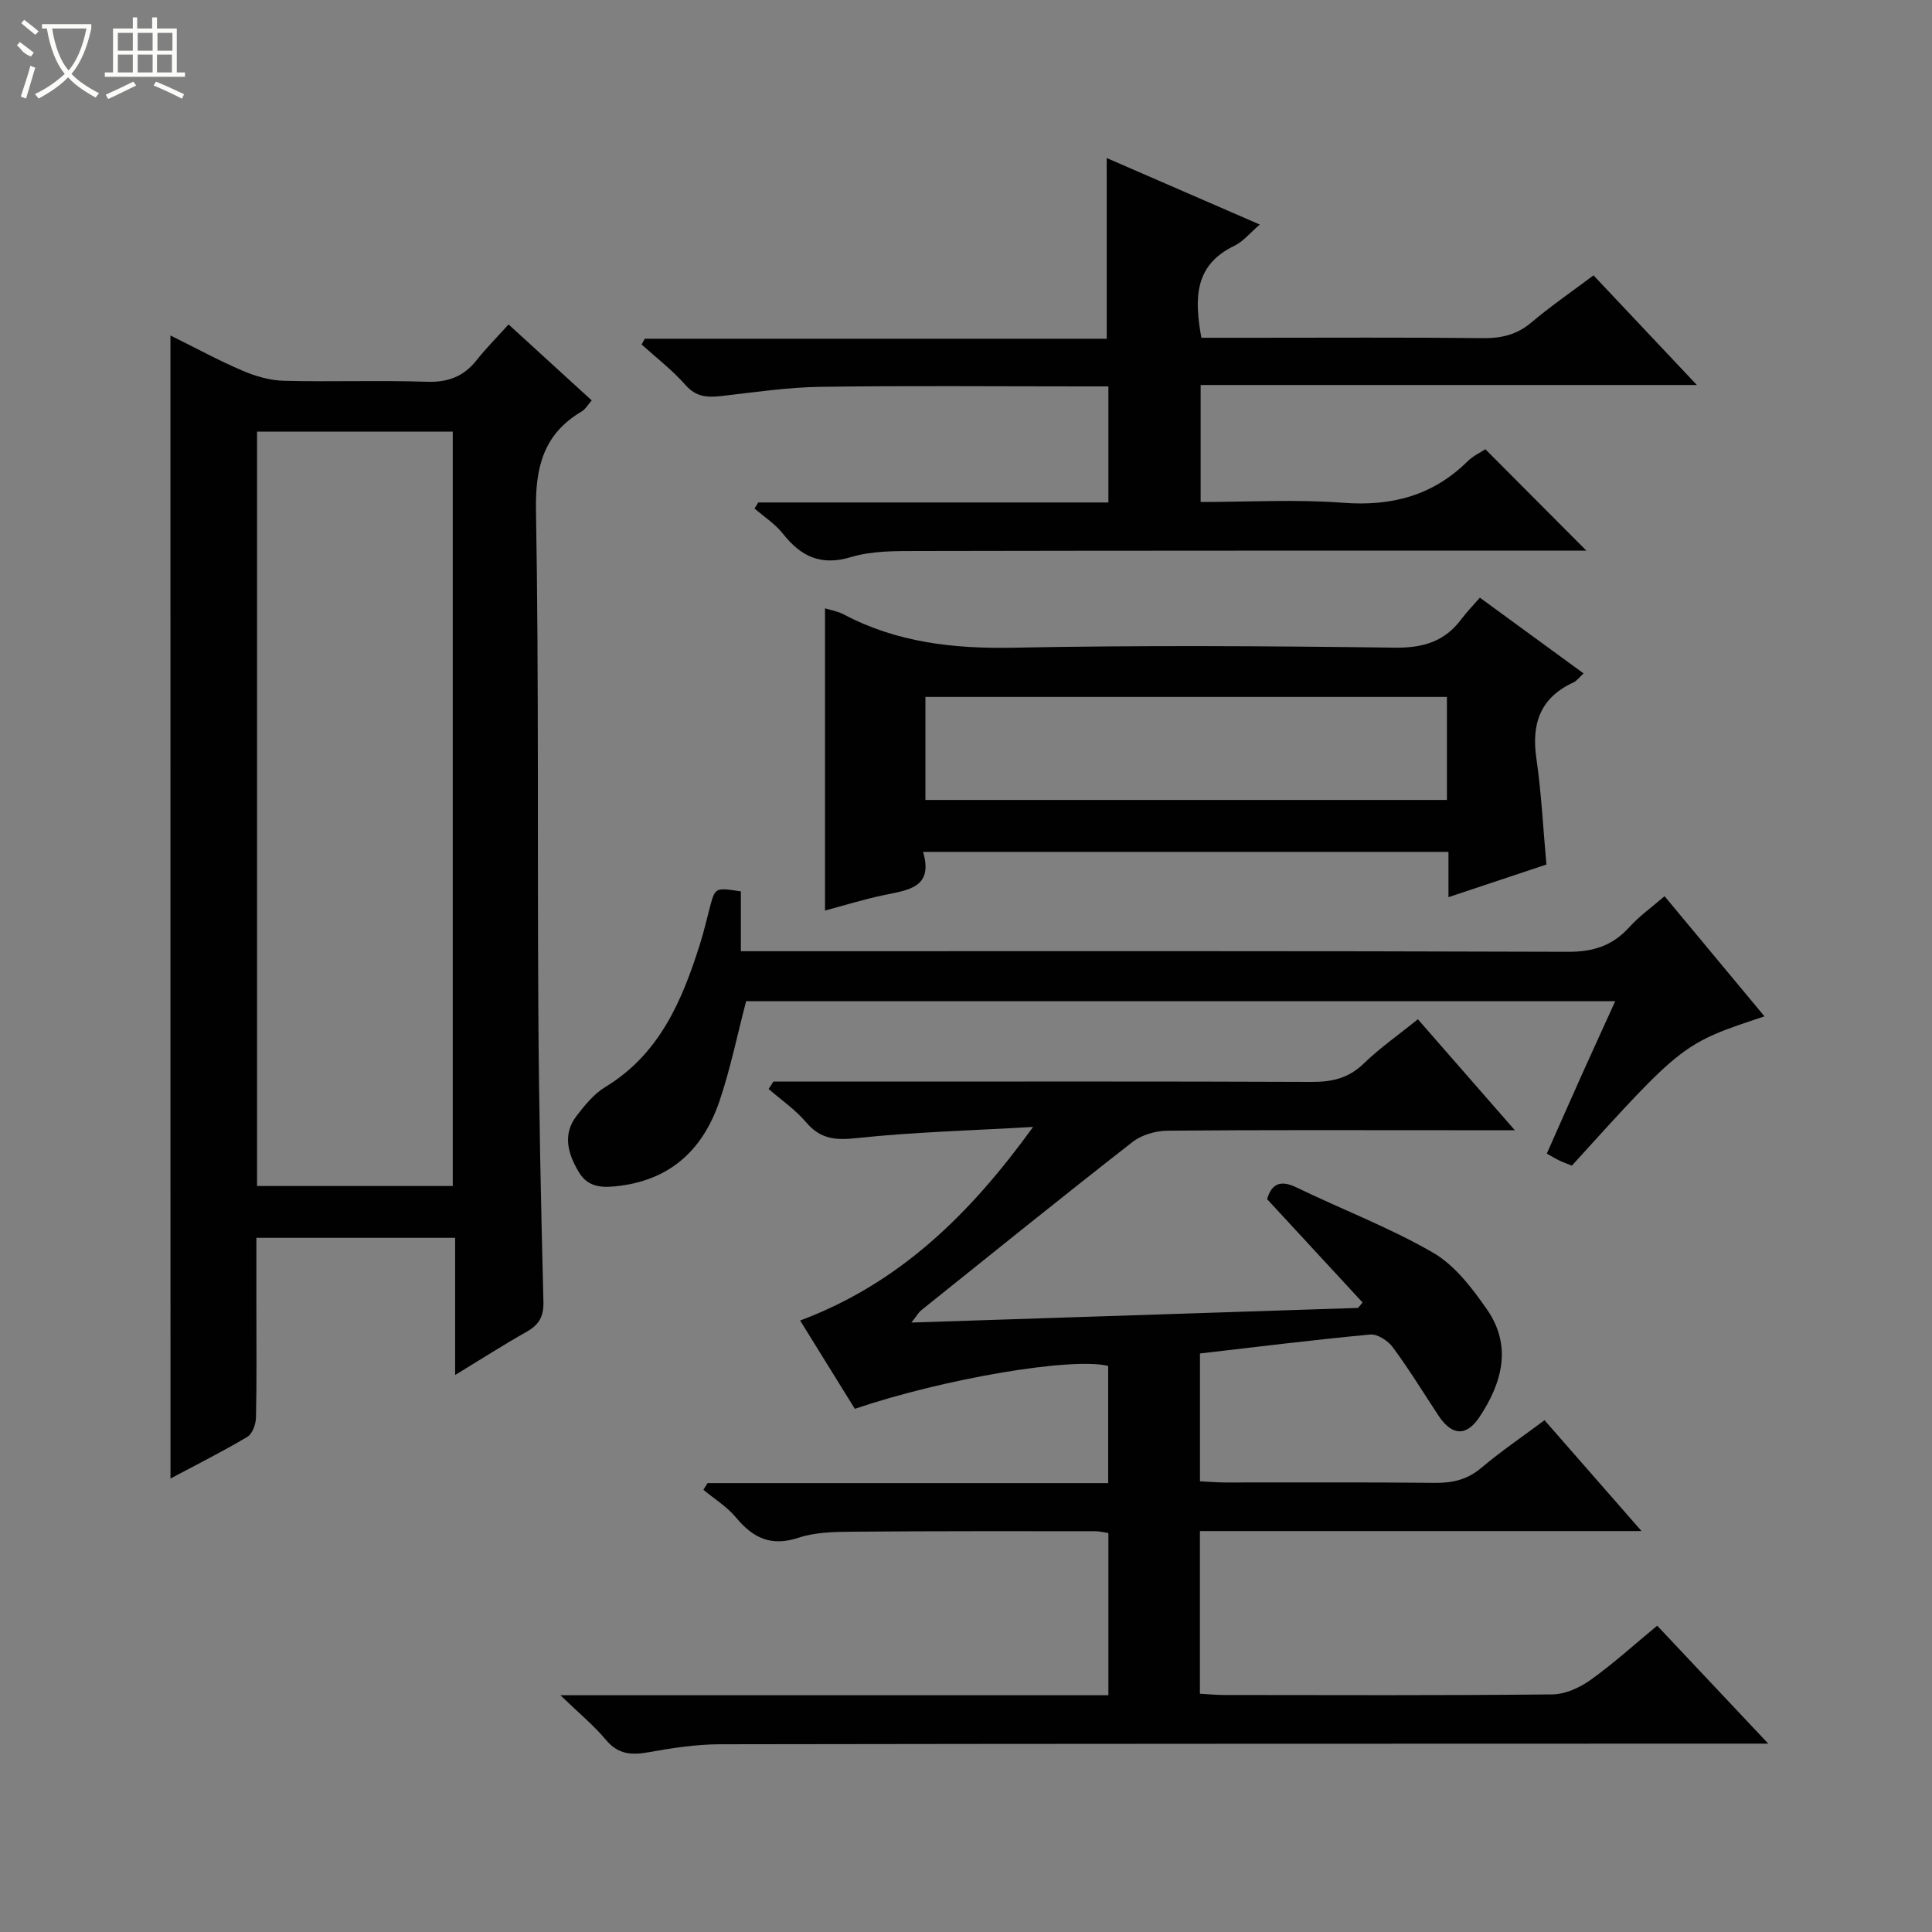 <svg enable-background="new 0 0 400 400" viewBox="0 0 400 400" xmlns="http://www.w3.org/2000/svg"><rect x="0" y="0" width="400" height="400" fill="#808080" stroke="none"/><g fill="#010102"><path d="m160.11 223.93h18.43c31 0 61.99-.06 92.99.07 4.21.02 7.65-.74 10.8-3.79 3.33-3.23 7.19-5.92 11.23-9.18 6.44 7.37 12.88 14.74 20.07 22.97-5.25 0-9.35 0-13.45 0-19.5 0-39-.08-58.49.1-2.45.02-5.35.87-7.25 2.36-14.69 11.47-29.2 23.18-43.74 34.84-.47.38-.78.96-2 2.52 31.51-1.03 61.99-2.03 92.47-3.03.31-.37.63-.74.94-1.12-6.54-7.08-13.08-14.17-19.77-21.4.88-3 2.59-4.12 6.07-2.43 9.41 4.55 19.26 8.3 28.27 13.5 4.5 2.6 8.09 7.32 11.16 11.73 5.27 7.56 3.18 15.22-1.53 22.31-2.74 4.12-5.75 3.87-8.52-.34-3.11-4.73-6.07-9.56-9.43-14.11-.99-1.34-3.17-2.77-4.66-2.63-11.7 1.09-23.37 2.55-35.26 3.92v26.47c1.71.08 3.46.23 5.21.24 14.5.02 29-.08 43.49.08 3.68.04 6.7-.7 9.58-3.13 4.05-3.42 8.46-6.41 13.06-9.84 6.52 7.45 12.93 14.78 20.08 22.95-31.11 0-61.13 0-91.43 0v33.68c1.76.1 3.36.26 4.97.26 22.66.02 45.33.11 67.99-.12 2.67-.03 5.67-1.39 7.91-2.99 4.71-3.36 9.02-7.29 13.8-11.24 7.48 7.94 14.8 15.72 23 24.42-3 0-4.75 0-6.51 0-70.16.02-140.31.01-210.47.13-4.95.01-9.94.77-14.83 1.65-3.56.64-6.32.46-8.85-2.57-2.5-3-5.57-5.51-9.42-9.23h113.46c0-11.42 0-22.33 0-33.58-.93-.13-1.86-.38-2.8-.38-16.66 0-33.33-.04-49.99.1-3.81.03-7.82.08-11.36 1.25-5.67 1.88-9.42.07-12.95-4.19-1.86-2.24-4.47-3.84-6.75-5.73.29-.46.57-.92.86-1.39h82.95c0-8.43 0-16.34 0-24.26-7.43-1.85-33.77 2.55-52.46 8.88-3.66-5.91-7.39-11.94-11.32-18.28 20.35-7.62 34.94-21.69 48.23-40.08-13.09.76-24.83 1.06-36.48 2.31-4.42.48-7.54.23-10.51-3.27-2.22-2.62-5.15-4.62-7.77-6.9.35-.5.66-1.01.98-1.53z"/><path d="m35.29 69.46c5.24 2.59 10.03 5.2 15.02 7.33 2.66 1.14 5.65 1.98 8.51 2.05 9.82.25 19.66-.13 29.48.2 4.39.15 7.65-1.03 10.35-4.44 1.96-2.47 4.2-4.72 6.64-7.43 6 5.48 11.48 10.48 17.22 15.73-.81.91-1.3 1.83-2.07 2.28-7.9 4.67-9.63 11.52-9.47 20.47.6 34.64.27 69.3.49 103.94.12 19.97.54 39.94 1.05 59.91.08 3.14-.95 4.81-3.53 6.26-4.75 2.68-9.35 5.63-14.75 8.92 0-9.79 0-18.95 0-28.4-13.86 0-27.12 0-41.15 0v14.18c0 7.66.09 15.33-.08 22.99-.03 1.39-.73 3.41-1.78 4.03-5.1 3.04-10.43 5.7-15.92 8.63-.01-78.91-.01-157.36-.01-236.65zm17.93 176.09h40.52c0-52.29 0-104.2 0-156.19-13.64 0-27.01 0-40.52 0z"/><path d="m229.13 32.72c10.56 4.59 20.87 9.07 31.7 13.77-2.02 1.73-3.44 3.52-5.29 4.41-8.31 4-8.27 10.92-6.81 19.03h10.3c16 0 32-.1 48 .08 3.86.04 7.04-.72 10.04-3.26 3.93-3.32 8.19-6.24 12.85-9.74 6.96 7.38 13.86 14.7 21.4 22.7-34.63 0-68.48 0-102.74 0v24.22c9.9 0 19.72-.58 29.44.16 10.07.77 18.61-1.45 25.84-8.59 1.15-1.13 2.71-1.85 3.67-2.49 7.02 7.04 13.8 13.85 20.91 20.99-1.47 0-3.17 0-4.86 0-44.5.01-88.99-.01-133.49.08-4.64.01-9.51-.06-13.86 1.25-6.31 1.9-10.41-.12-14.17-4.87-1.59-2.01-3.87-3.47-5.84-5.18.26-.42.52-.84.77-1.25h72.49c0-8.08 0-15.66 0-24.03-1.7 0-3.45 0-5.2 0-18.17 0-36.33-.17-54.49.09-6.78.1-13.55 1.12-20.3 1.89-2.92.33-5.32.29-7.56-2.26-2.71-3.08-6.03-5.63-9.09-8.4.22-.4.44-.79.66-1.19h95.64c-.01-12.73-.01-24.9-.01-37.41z"/><path d="m170.81 188.52c0-21.09 0-41.75 0-62.57 1.11.35 2.61.59 3.88 1.26 11.03 5.83 22.75 7.13 35.14 6.89 26.31-.52 52.65-.35 78.97-.01 5.85.07 10.29-1.26 13.76-5.9 1.09-1.46 2.38-2.78 3.83-4.45 7.4 5.4 14.35 10.48 21.47 15.68-.86.78-1.37 1.53-2.08 1.86-6.88 3.16-8.74 8.53-7.69 15.74 1.03 7.04 1.37 14.18 2.08 21.97-6.07 2.02-12.88 4.29-20.28 6.76 0-3.49 0-6.26 0-9.38-36.3 0-72.19 0-108.78 0 2.22 7.52-3.21 7.9-8.2 8.97-4.15.88-8.23 2.14-12.1 3.18zm128.76-44.23c-36.13 0-72.02 0-107.97 0v21.33h107.97c0-7.22 0-14.14 0-21.33z"/><path d="m153.39 184.55v12.39h6.26c54.98 0 109.97-.08 164.95.12 5.27.02 9.25-1.25 12.73-5.1 2.08-2.3 4.67-4.14 7.3-6.41 7.02 8.43 13.79 16.58 20.69 24.88-16.92 5.59-16.92 5.59-39.88 30.9-.78-.31-1.68-.63-2.54-1.03-.74-.35-1.45-.79-2.65-1.46 2.36-5.31 4.66-10.56 7.01-15.79 2.29-5.11 4.63-10.2 7.16-15.77-60.57 0-120.45 0-179.94 0-1.84 7.01-3.25 14-5.52 20.69-3.28 9.66-9.69 16.04-20.35 17.5-3.56.49-6.75.58-8.76-2.78-2.22-3.71-3.47-7.75-.49-11.64 1.71-2.22 3.61-4.57 5.95-5.99 11.26-6.83 15.92-17.89 19.62-29.63.8-2.53 1.39-5.12 2.07-7.69 1.07-3.99 1.07-4 6.39-3.19z"/></g><path d="m6.4 11.7c-2-.8-1.9-1.6-2.9-2.3l.6-.7c.9.7 1.9 1.4 2.9 2.2zm-2.1 8.3c.7-2.1 1.4-4.2 2-6.4.2.1.6.3 1 .4-.7 2.3-1.3 4.4-1.9 6.4zm3-12.8c-1.1-.9-2.1-1.7-2.9-2.4l.6-.7c1 .8 2 1.5 3 2.4zm1.4-1.3v-.9h10.2v.9c-.9 4.2-2.3 7.3-4.1 9.4 1.3 1.4 3.2 2.7 5.7 4-.2.2-.4.5-.7.9-2.5-1.4-4.4-2.7-5.7-4.2-1.4 1.5-3.5 3-6.1 4.4 0 0 0 0-.1-.1-.3-.4-.5-.7-.7-.8 2.7-1.3 4.7-2.8 6.2-4.2-1.8-2.2-3-5.3-3.7-9.4zm9.2 0h-7.1c.6 3.8 1.7 6.7 3.4 8.7 1.7-2 2.9-4.8 3.7-8.7z" fill="#fbfcfa"/><path d="m31.6 3.6h.9v2.3h4.1v9.1h1.7v.9h-16.6v-.9h1.7v-9.1h4.1v-2.3h.9v2.3h3.1v-2.3zm-4 13.3.6.8c-1.9.9-3.8 1.9-5.8 2.8-.2-.3-.3-.6-.5-.9 2-.9 3.9-1.8 5.7-2.7zm-3.2-10.1v3.7h3.1v-3.7zm0 4.5v3.7h3.1v-3.7zm4.1-4.5v3.7h3.1v-3.7zm0 4.5v3.7h3.1v-3.7zm9.1 9.1c-2.1-1.1-4.1-2-5.8-2.7l.5-.8c2.2.9 4.1 1.8 5.8 2.6l-.4.9zm-1.9-13.6h-3.1v3.7h3.1zm-3.2 4.5v3.7h3.1v-3.7z" fill="#fbfcfa"/></svg>